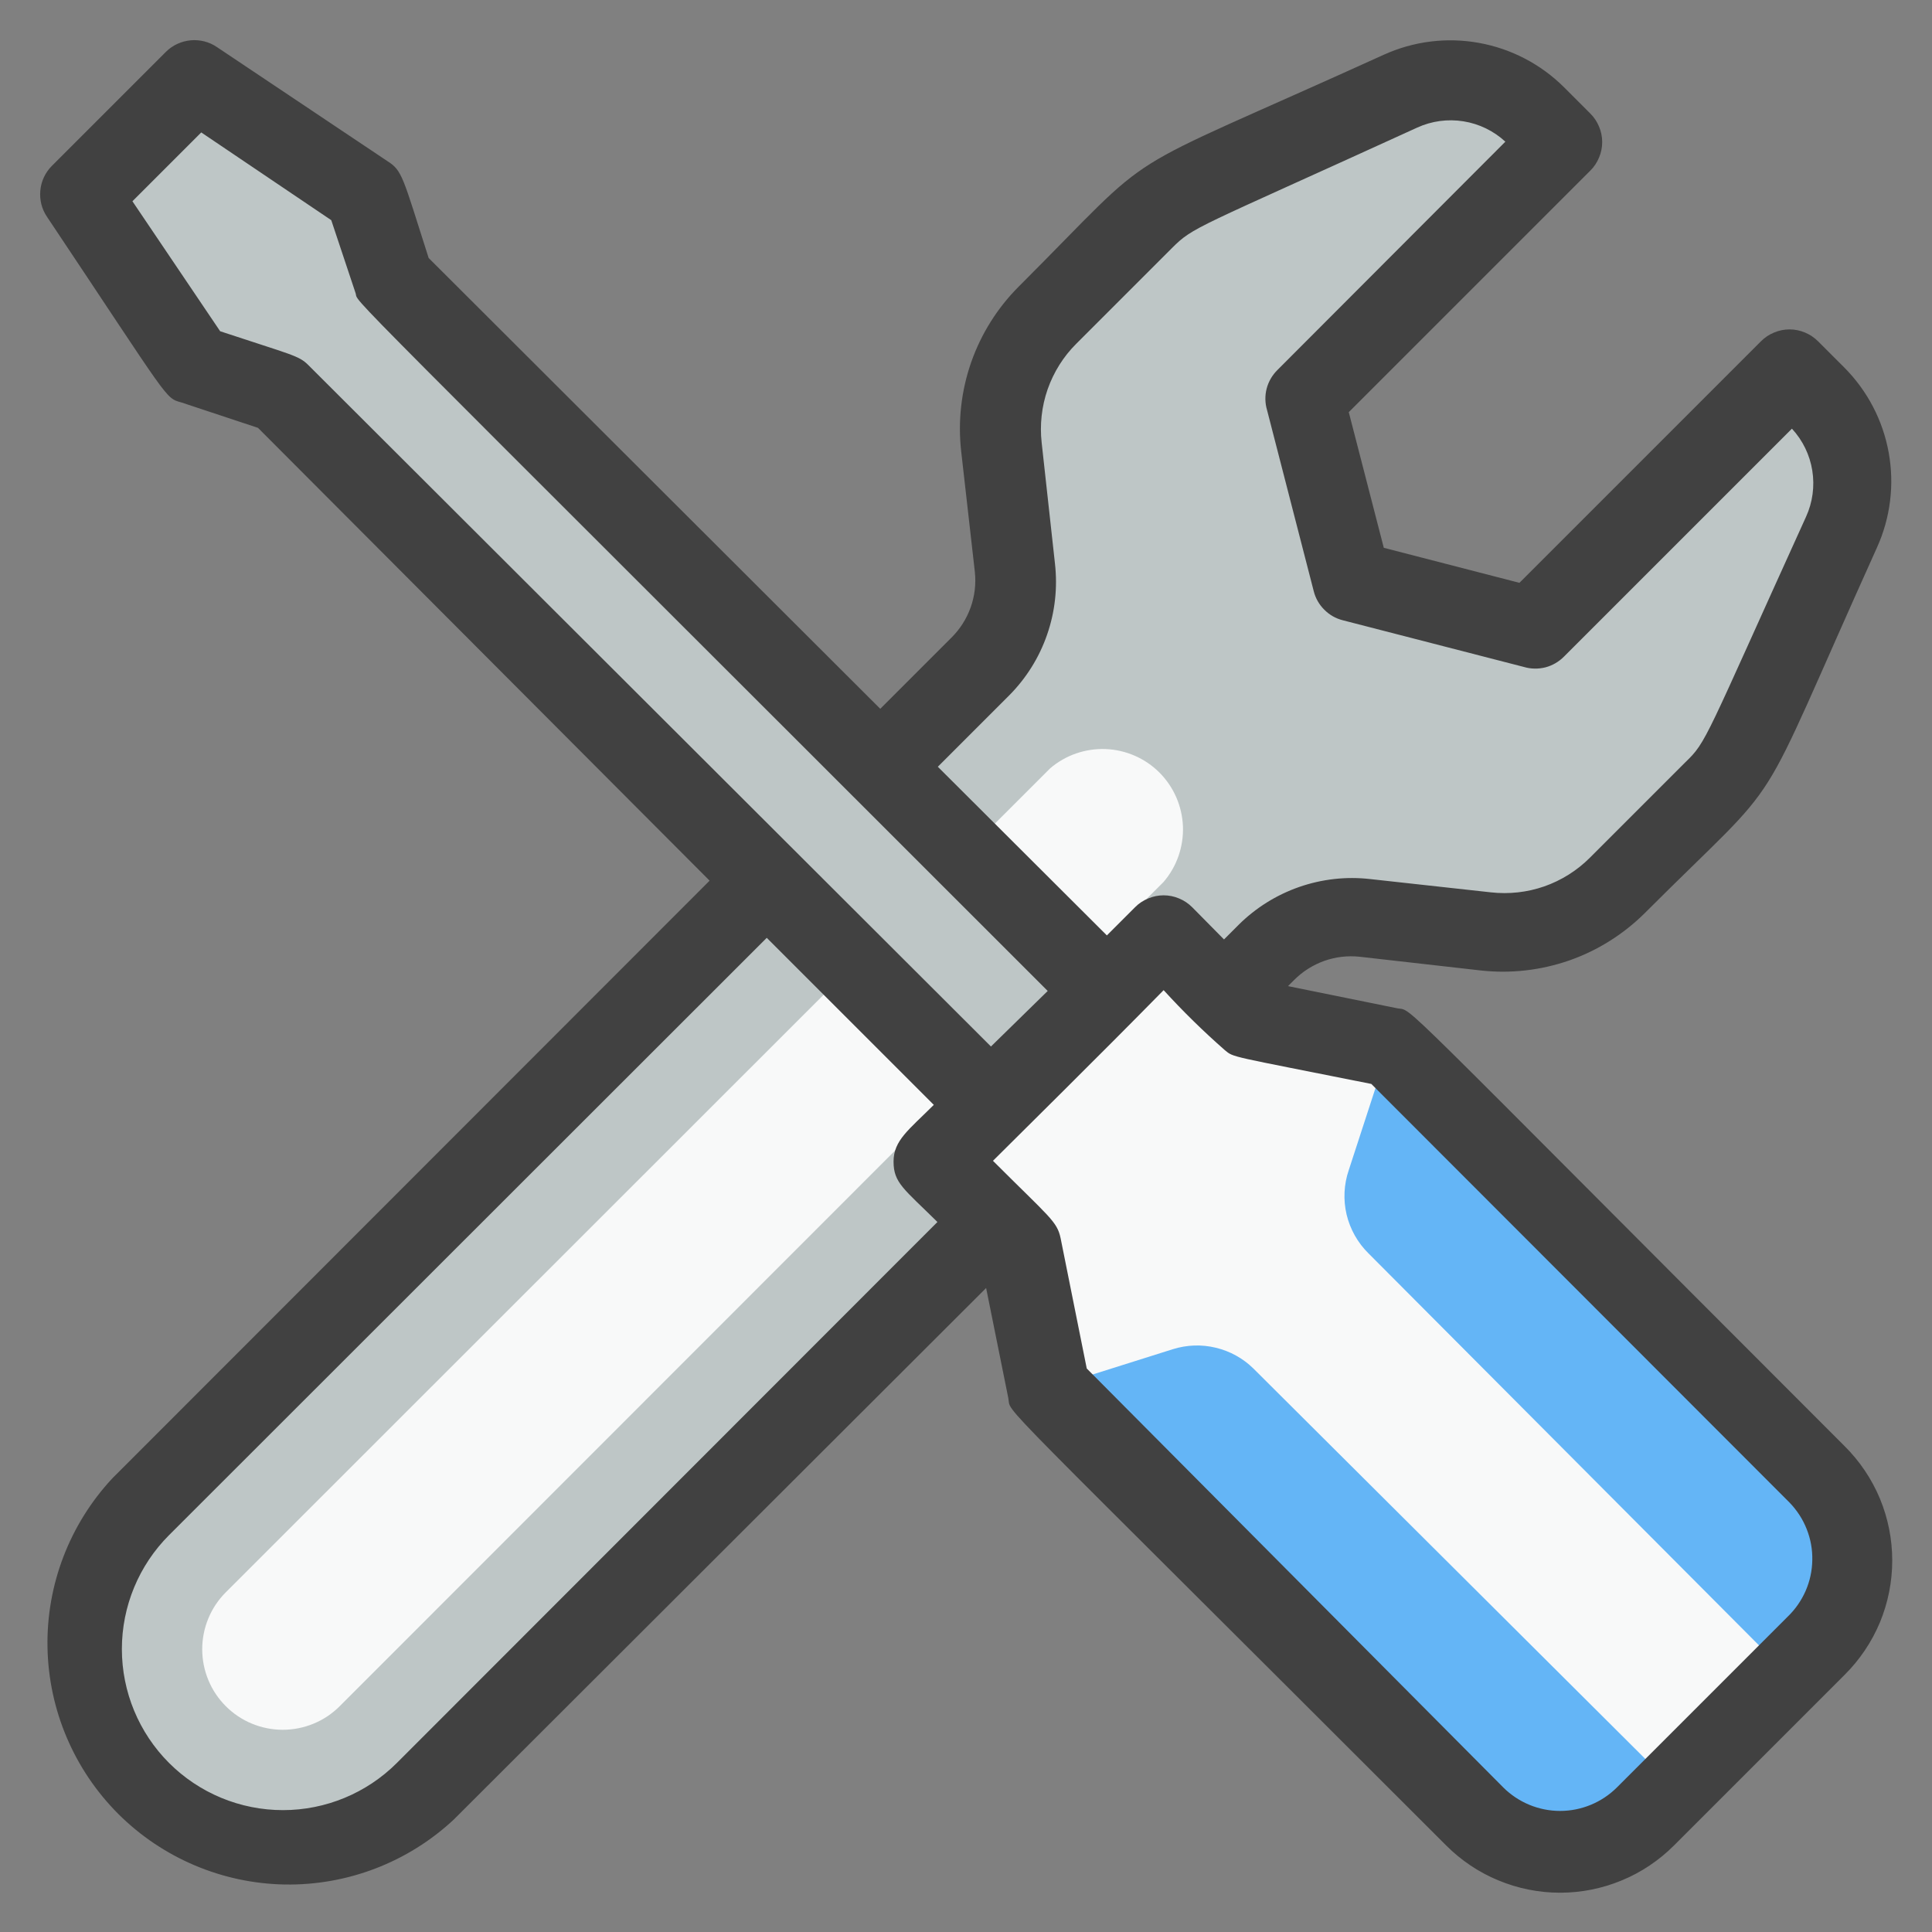<svg width="24" height="24" viewBox="0 0 24 24" fill="none" xmlns="http://www.w3.org/2000/svg">
<rect x="0" y="0" width="24" height="24" fill="#808080" stroke="none"/>
<g clip-path="url(#clip0_170_291)">
<path d="M21.27 9.8L20.085 11C19.873 11.212 19.616 11.374 19.333 11.474C19.05 11.573 18.748 11.608 18.45 11.575L16.95 11.405C16.727 11.38 16.501 11.406 16.289 11.481C16.076 11.555 15.884 11.676 15.725 11.835L5.28 22.255C4.808 22.71 4.177 22.962 3.521 22.957C2.866 22.951 2.239 22.688 1.775 22.224C1.312 21.761 1.049 21.134 1.043 20.479C1.038 19.823 1.29 19.192 1.745 18.72L12.18 8.285C12.339 8.126 12.46 7.933 12.534 7.721C12.609 7.509 12.635 7.283 12.61 7.06L12.44 5.56C12.404 5.261 12.435 4.958 12.532 4.673C12.629 4.389 12.789 4.129 13 3.915C14.23 2.7 14.35 2.5 14.785 2.32L17.4 1.135C17.678 1.009 17.988 0.971 18.288 1.025C18.588 1.08 18.864 1.224 19.08 1.44L19.405 1.765L16.225 4.945L16.805 7.195L19.055 7.775L22.235 4.595L22.56 4.92C22.776 5.136 22.92 5.412 22.975 5.712C23.029 6.013 22.991 6.322 22.865 6.6C21.58 9.43 21.615 9.46 21.27 9.8Z" fill="#BEC6C6"/>
<path d="M2.805 21.195C2.712 21.102 2.638 20.992 2.588 20.87C2.538 20.749 2.512 20.619 2.512 20.488C2.512 20.356 2.538 20.226 2.588 20.105C2.638 19.983 2.712 19.873 2.805 19.78L13.045 9.545C13.236 9.381 13.482 9.296 13.734 9.305C13.986 9.315 14.225 9.419 14.403 9.597C14.581 9.776 14.685 10.014 14.695 10.266C14.704 10.518 14.619 10.764 14.455 10.955L4.22 21.195C4.127 21.288 4.017 21.362 3.895 21.412C3.774 21.462 3.644 21.488 3.513 21.488C3.381 21.488 3.251 21.462 3.13 21.412C3.008 21.362 2.898 21.288 2.805 21.195V21.195Z" fill="#F8F9F9"/>
<path d="M22.56 20.44L20.44 22.56C20.159 22.841 19.777 22.999 19.38 22.999C18.983 22.999 18.601 22.841 18.32 22.56L13 17.255L12.66 15.5L11.6 14.43C11.96 14.07 12.83 13.21 14.43 11.6L15.5 12.66L17.265 13.015L22.56 18.32C22.841 18.601 22.999 18.983 22.999 19.38C22.999 19.777 22.841 20.159 22.56 20.44V20.44Z" fill="#F8F9F9"/>
<path d="M13.725 12.31L12.31 13.725L3.475 4.89L2.415 4.535L1 2.415L2.415 1L4.535 2.415L4.89 3.475L13.725 12.31Z" fill="#BEC6C6"/>
<path d="M17 15.57L22.205 20.795L22.56 20.44C22.841 20.159 22.999 19.777 22.999 19.38C22.999 18.983 22.841 18.601 22.56 18.32L17.255 13L16.755 14.535C16.694 14.713 16.685 14.905 16.728 15.088C16.772 15.271 16.866 15.438 17 15.57V15.57Z" fill="#64B5F6"/>
<path d="M13 17.255L18.32 22.56C18.601 22.841 18.983 22.999 19.38 22.999C19.777 22.999 20.159 22.841 20.44 22.56L20.795 22.205L15.57 17C15.441 16.873 15.279 16.784 15.103 16.742C14.927 16.699 14.743 16.706 14.57 16.76L13 17.255Z" fill="#64B5F6"/>
<path d="M22.915 17.965C17.14 12.19 17.575 12.57 17.355 12.525L16 12.25L16.075 12.175C16.18 12.069 16.308 11.988 16.449 11.937C16.59 11.887 16.741 11.869 16.89 11.885L18.39 12.055C18.763 12.097 19.14 12.054 19.494 11.931C19.848 11.807 20.169 11.605 20.435 11.34C22.27 9.505 21.72 10.34 23.315 6.805C23.483 6.435 23.535 6.022 23.462 5.622C23.39 5.222 23.197 4.853 22.91 4.565L22.585 4.24C22.538 4.193 22.483 4.156 22.422 4.131C22.361 4.105 22.296 4.092 22.23 4.092C22.164 4.092 22.099 4.105 22.038 4.131C21.977 4.156 21.921 4.193 21.875 4.24L18.875 7.24L17.19 6.805L16.755 5.12L19.755 2.12C19.802 2.074 19.839 2.018 19.864 1.957C19.89 1.896 19.903 1.831 19.903 1.765C19.903 1.699 19.89 1.634 19.864 1.573C19.839 1.512 19.802 1.456 19.755 1.41L19.43 1.085C19.142 0.798 18.773 0.605 18.373 0.533C17.973 0.46 17.56 0.512 17.19 0.68C13.69 2.27 14.485 1.73 12.655 3.56C12.39 3.825 12.188 4.147 12.064 4.501C11.941 4.855 11.898 5.232 11.94 5.605L12.11 7.105C12.126 7.254 12.108 7.404 12.058 7.545C12.007 7.687 11.926 7.815 11.82 7.92L10.935 8.805L5.325 3.205C5 2.19 5 2.12 4.81 2L2.695 0.585C2.599 0.519 2.483 0.49 2.367 0.501C2.251 0.512 2.142 0.563 2.06 0.645L0.645 2.06C0.563 2.142 0.511 2.251 0.501 2.367C0.49 2.483 0.519 2.599 0.585 2.695C2.125 5 2.045 4.94 2.255 5L3.205 5.315L8.815 10.94L1.395 18.365C0.865 18.934 0.576 19.686 0.59 20.463C0.604 21.24 0.919 21.982 1.468 22.532C2.018 23.081 2.76 23.396 3.537 23.41C4.314 23.423 5.066 23.135 5.635 22.605L12.25 16L12.525 17.365C12.57 17.59 12.17 17.13 17.965 22.925C18.151 23.111 18.371 23.259 18.614 23.359C18.857 23.46 19.117 23.512 19.38 23.512C19.643 23.512 19.903 23.46 20.146 23.359C20.389 23.259 20.609 23.111 20.795 22.925L22.915 20.805C23.102 20.619 23.251 20.398 23.353 20.154C23.454 19.91 23.506 19.649 23.506 19.385C23.506 19.121 23.454 18.86 23.353 18.616C23.251 18.372 23.102 18.151 22.915 17.965ZM12.535 8.64C12.747 8.427 12.909 8.169 13.007 7.885C13.106 7.601 13.139 7.299 13.105 7L12.94 5.5C12.915 5.276 12.94 5.049 13.014 4.836C13.089 4.623 13.21 4.429 13.37 4.27L14.555 3.085C14.83 2.81 14.825 2.855 17.605 1.585C17.784 1.503 17.984 1.476 18.179 1.507C18.374 1.538 18.555 1.626 18.7 1.76L15.87 4.595C15.805 4.659 15.758 4.739 15.735 4.827C15.712 4.915 15.714 5.008 15.74 5.095L16.32 7.345C16.342 7.432 16.387 7.511 16.451 7.574C16.514 7.638 16.593 7.683 16.68 7.705L18.93 8.285C19.017 8.311 19.11 8.312 19.198 8.29C19.286 8.267 19.366 8.22 19.43 8.155L22.26 5.325C22.394 5.47 22.482 5.651 22.513 5.846C22.544 6.041 22.517 6.241 22.435 6.42C21.17 9.205 21.205 9.21 20.935 9.47L19.75 10.655C19.59 10.815 19.397 10.936 19.184 11.011C18.971 11.085 18.744 11.11 18.52 11.085L17.02 10.92C16.722 10.886 16.421 10.92 16.137 11.019C15.854 11.118 15.597 11.279 15.385 11.49L15.205 11.67L14.81 11.27C14.763 11.223 14.708 11.186 14.647 11.161C14.586 11.135 14.521 11.122 14.455 11.122C14.389 11.122 14.324 11.135 14.263 11.161C14.202 11.186 14.146 11.223 14.1 11.27L13.75 11.62L11.65 9.525L12.535 8.64ZM3.83 4.535C3.71 4.415 3.625 4.41 2.735 4.115L1.645 2.5L2.5 1.645L4.115 2.735L4.415 3.635C4.48 3.81 3.84 3.135 13.015 12.31L12.31 13L3.83 4.535ZM4.93 21.9C4.555 22.275 4.046 22.486 3.515 22.486C2.984 22.486 2.475 22.275 2.1 21.9C1.725 21.525 1.514 21.016 1.514 20.485C1.514 19.954 1.725 19.445 2.1 19.07L9.525 11.65L11.6 13.725C11.29 14.035 11.1 14.165 11.1 14.43C11.1 14.695 11.23 14.77 11.645 15.18L4.93 21.9ZM22.205 20.085L20.085 22.205C19.898 22.391 19.644 22.496 19.38 22.496C19.116 22.496 18.862 22.391 18.675 22.205L13.5 17L13.175 15.38C13.13 15.17 13.04 15.125 12.335 14.42C12.655 14.1 13.635 13.135 14.455 12.3C14.694 12.562 14.948 12.811 15.215 13.045C15.33 13.14 15.26 13.11 17.035 13.465L22.23 18.665C22.322 18.76 22.395 18.872 22.443 18.994C22.492 19.117 22.516 19.248 22.513 19.38C22.511 19.512 22.483 19.642 22.43 19.763C22.377 19.884 22.3 19.994 22.205 20.085V20.085Z" fill="#414141"/>
</g>
<defs>
<clipPath id="clip0_170_291">
<rect width="24" height="24" fill="white"/>
</clipPath>
</defs>
</svg>
